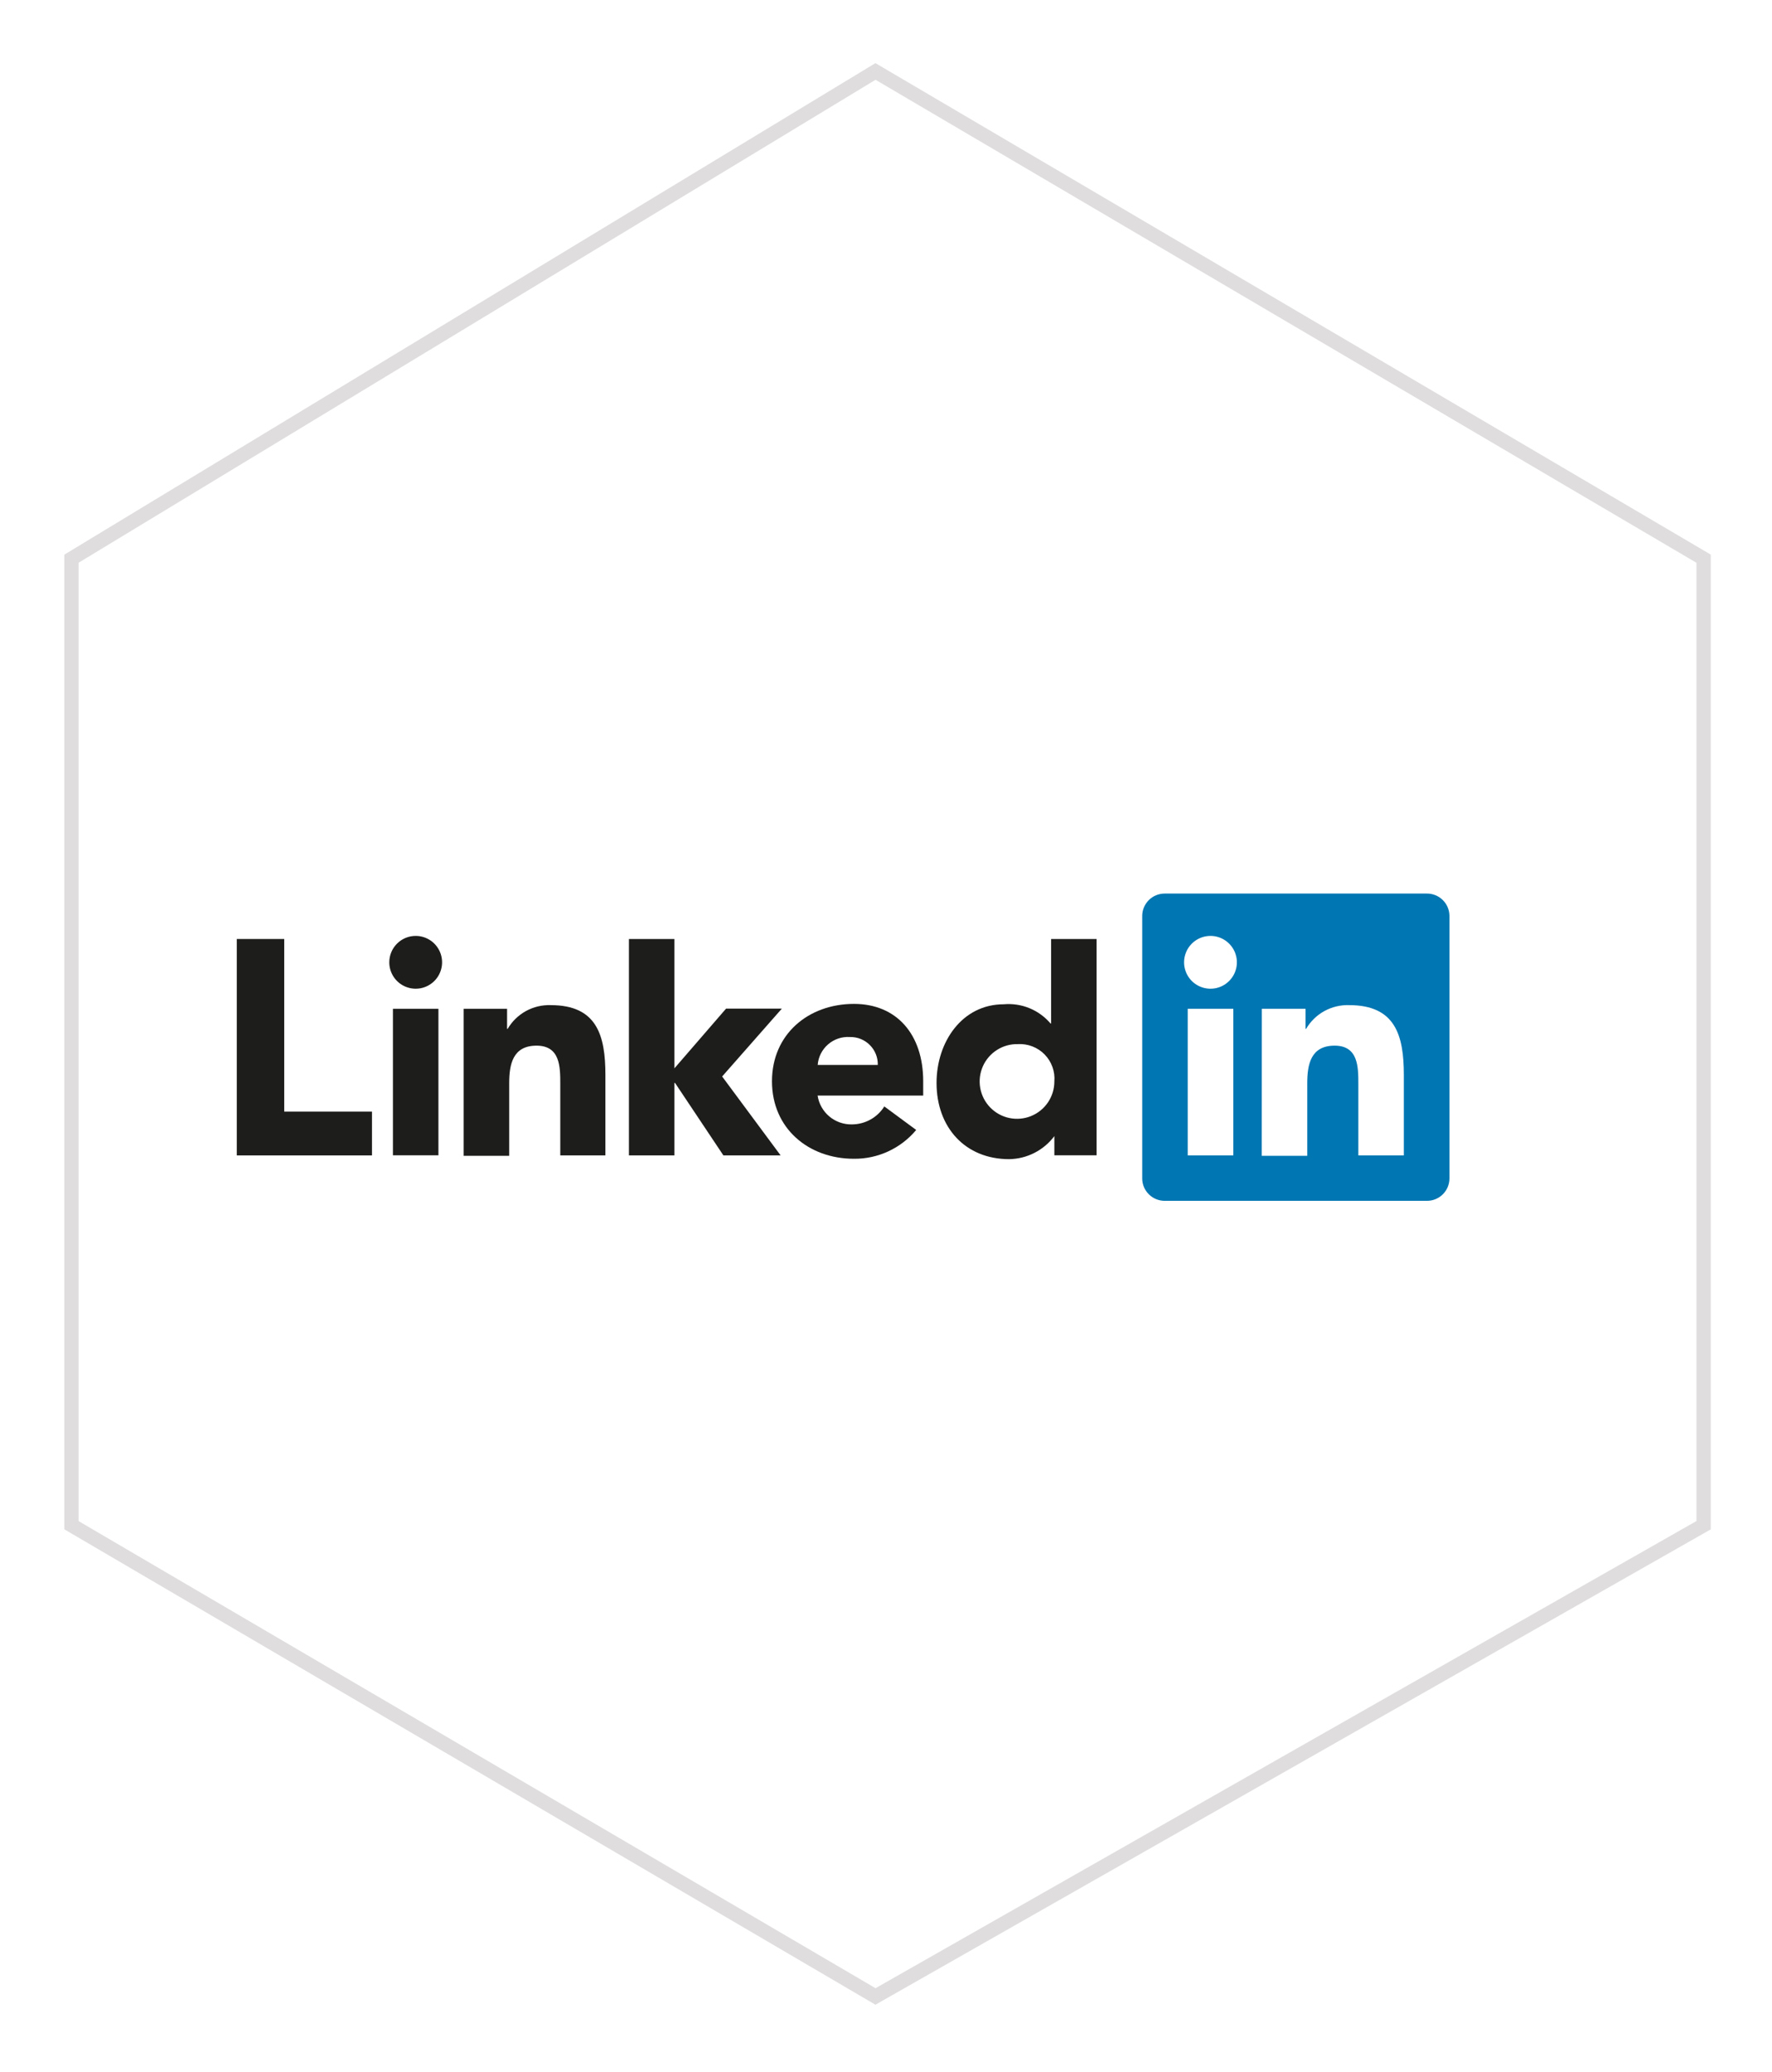<svg width="124" height="145" viewBox="0 0 124 145" fill="none" xmlns="http://www.w3.org/2000/svg">
<g filter="url(#filter0_d)">
<path d="M58.264 1L2 35.093V102.72L58.264 135.695L116.215 102.72V35.093L58.264 1Z" fill="white"/>
<path d="M58.264 1L2 35.093V102.72L58.264 135.695L116.215 102.72V35.093L58.264 1Z" stroke="#DFDDDD"/>
</g>
<path d="M16.571 65.702H19.89V77.782H26.031V80.846H16.571V65.702Z" fill="#1D1D1B"/>
<path d="M27.496 70.586H30.68V80.839H27.496V70.586ZM29.088 65.487C29.454 65.487 29.811 65.595 30.115 65.798C30.419 66.001 30.655 66.29 30.795 66.627C30.935 66.965 30.972 67.337 30.9 67.695C30.829 68.053 30.653 68.383 30.395 68.641C30.136 68.899 29.807 69.075 29.449 69.147C29.09 69.218 28.719 69.181 28.381 69.041C28.043 68.902 27.755 68.665 27.552 68.361C27.349 68.057 27.241 67.7 27.241 67.335C27.241 66.844 27.435 66.374 27.782 66.028C28.128 65.681 28.598 65.487 29.088 65.487Z" fill="#1D1D1B"/>
<path d="M44.011 65.702H47.195V74.752L50.81 70.573H54.713L50.534 75.323L54.626 80.846H50.622L47.236 75.773H47.195V80.846H44.011V65.702Z" fill="#1D1D1B"/>
<path d="M32.447 70.586H35.484V71.99H35.525C35.831 71.467 36.273 71.037 36.804 70.745C37.335 70.453 37.936 70.31 38.541 70.331C41.773 70.331 42.364 72.454 42.364 75.216V80.846H39.207V75.854C39.207 74.665 39.207 73.166 37.547 73.166C35.888 73.166 35.632 74.463 35.632 75.8V80.873H32.447V70.586Z" fill="#1D1D1B"/>
<path d="M61.425 74.517C61.432 74.258 61.386 74.001 61.29 73.761C61.194 73.521 61.05 73.303 60.867 73.12C60.684 72.937 60.466 72.793 60.226 72.697C59.986 72.601 59.729 72.555 59.47 72.562C58.913 72.526 58.365 72.712 57.944 73.078C57.523 73.444 57.263 73.96 57.219 74.517H61.425ZM64.113 79.065C63.581 79.702 62.915 80.213 62.162 80.562C61.41 80.911 60.589 81.088 59.759 81.081C56.575 81.081 54.021 78.958 54.021 75.659C54.021 72.36 56.575 70.244 59.759 70.244C62.736 70.244 64.603 72.367 64.603 75.659V76.66H57.213C57.301 77.23 57.592 77.748 58.033 78.119C58.474 78.489 59.035 78.687 59.611 78.676C60.065 78.675 60.511 78.559 60.909 78.34C61.306 78.12 61.641 77.803 61.882 77.419L64.113 79.065Z" fill="#1D1D1B"/>
<path d="M71.248 73.059C70.728 73.043 70.215 73.182 69.775 73.46C69.335 73.737 68.987 74.139 68.777 74.615C68.567 75.091 68.503 75.619 68.595 76.131C68.686 76.643 68.929 77.117 69.291 77.49C69.653 77.864 70.118 78.121 70.627 78.228C71.136 78.336 71.666 78.289 72.148 78.094C72.631 77.899 73.044 77.564 73.335 77.133C73.626 76.701 73.781 76.193 73.781 75.672C73.81 75.327 73.764 74.98 73.646 74.654C73.529 74.328 73.343 74.031 73.101 73.783C72.859 73.535 72.566 73.343 72.243 73.218C71.92 73.093 71.574 73.038 71.228 73.059H71.248ZM76.737 80.839H73.781V79.496C73.412 79.988 72.935 80.389 72.386 80.669C71.838 80.949 71.232 81.099 70.617 81.108C67.553 81.108 65.537 78.897 65.537 75.773C65.537 72.904 67.325 70.271 70.24 70.271C70.854 70.217 71.471 70.311 72.04 70.544C72.609 70.778 73.114 71.145 73.513 71.614H73.553V65.702H76.737V80.839Z" fill="#1D1D1B"/>
<path d="M99.837 62.524H81.514C81.099 62.52 80.698 62.681 80.401 62.972C80.104 63.263 79.934 63.66 79.929 64.076V82.472C79.934 82.888 80.104 83.284 80.401 83.575C80.698 83.866 81.099 84.027 81.514 84.024H99.837C100.043 84.026 100.248 83.989 100.44 83.912C100.632 83.835 100.806 83.722 100.954 83.578C101.102 83.433 101.22 83.262 101.302 83.072C101.383 82.882 101.426 82.678 101.429 82.472V64.076C101.426 63.869 101.383 63.665 101.302 63.476C101.22 63.286 101.102 63.114 100.954 62.97C100.806 62.826 100.632 62.712 100.44 62.636C100.248 62.559 100.043 62.521 99.837 62.524Z" fill="#0076B2"/>
<path d="M83.114 70.586H86.305V80.846H83.114V70.586ZM84.706 65.487C85.071 65.487 85.429 65.595 85.732 65.798C86.036 66.001 86.273 66.29 86.413 66.627C86.553 66.965 86.589 67.337 86.518 67.695C86.447 68.053 86.271 68.383 86.012 68.641C85.754 68.899 85.425 69.075 85.066 69.147C84.708 69.218 84.337 69.181 83.999 69.041C83.661 68.902 83.373 68.665 83.17 68.361C82.967 68.057 82.858 67.7 82.858 67.335C82.858 66.844 83.053 66.374 83.399 66.028C83.746 65.681 84.216 65.487 84.706 65.487Z" fill="white"/>
<path d="M88.3 70.586H91.358V71.99H91.398C91.704 71.467 92.146 71.037 92.677 70.745C93.209 70.453 93.809 70.31 94.415 70.331C97.646 70.331 98.237 72.454 98.237 75.216V80.846H95.053V75.854C95.053 74.665 95.053 73.166 93.393 73.166C91.734 73.166 91.478 74.463 91.478 75.8V80.873H88.294L88.3 70.586Z" fill="white"/>
<defs>
<filter id="filter0_d" x="0.5" y="0.418" width="123.215" height="143.855" filterUnits="userSpaceOnUse" color-interpolation-filters="sRGB">
<feFlood flood-opacity="0" result="BackgroundImageFix"/>
<feColorMatrix in="SourceAlpha" type="matrix" values="0 0 0 0 0 0 0 0 0 0 0 0 0 0 0 0 0 0 127 0"/>
<feOffset dx="3" dy="4"/>
<feGaussianBlur stdDeviation="2"/>
<feColorMatrix type="matrix" values="0 0 0 0 0.775 0 0 0 0 0.775 0 0 0 0 0.775 0 0 0 0.25 0"/>
<feBlend mode="normal" in2="BackgroundImageFix" result="effect1_dropShadow"/>
<feBlend mode="normal" in="SourceGraphic" in2="effect1_dropShadow" result="shape"/>
</filter>
</defs>
</svg>
